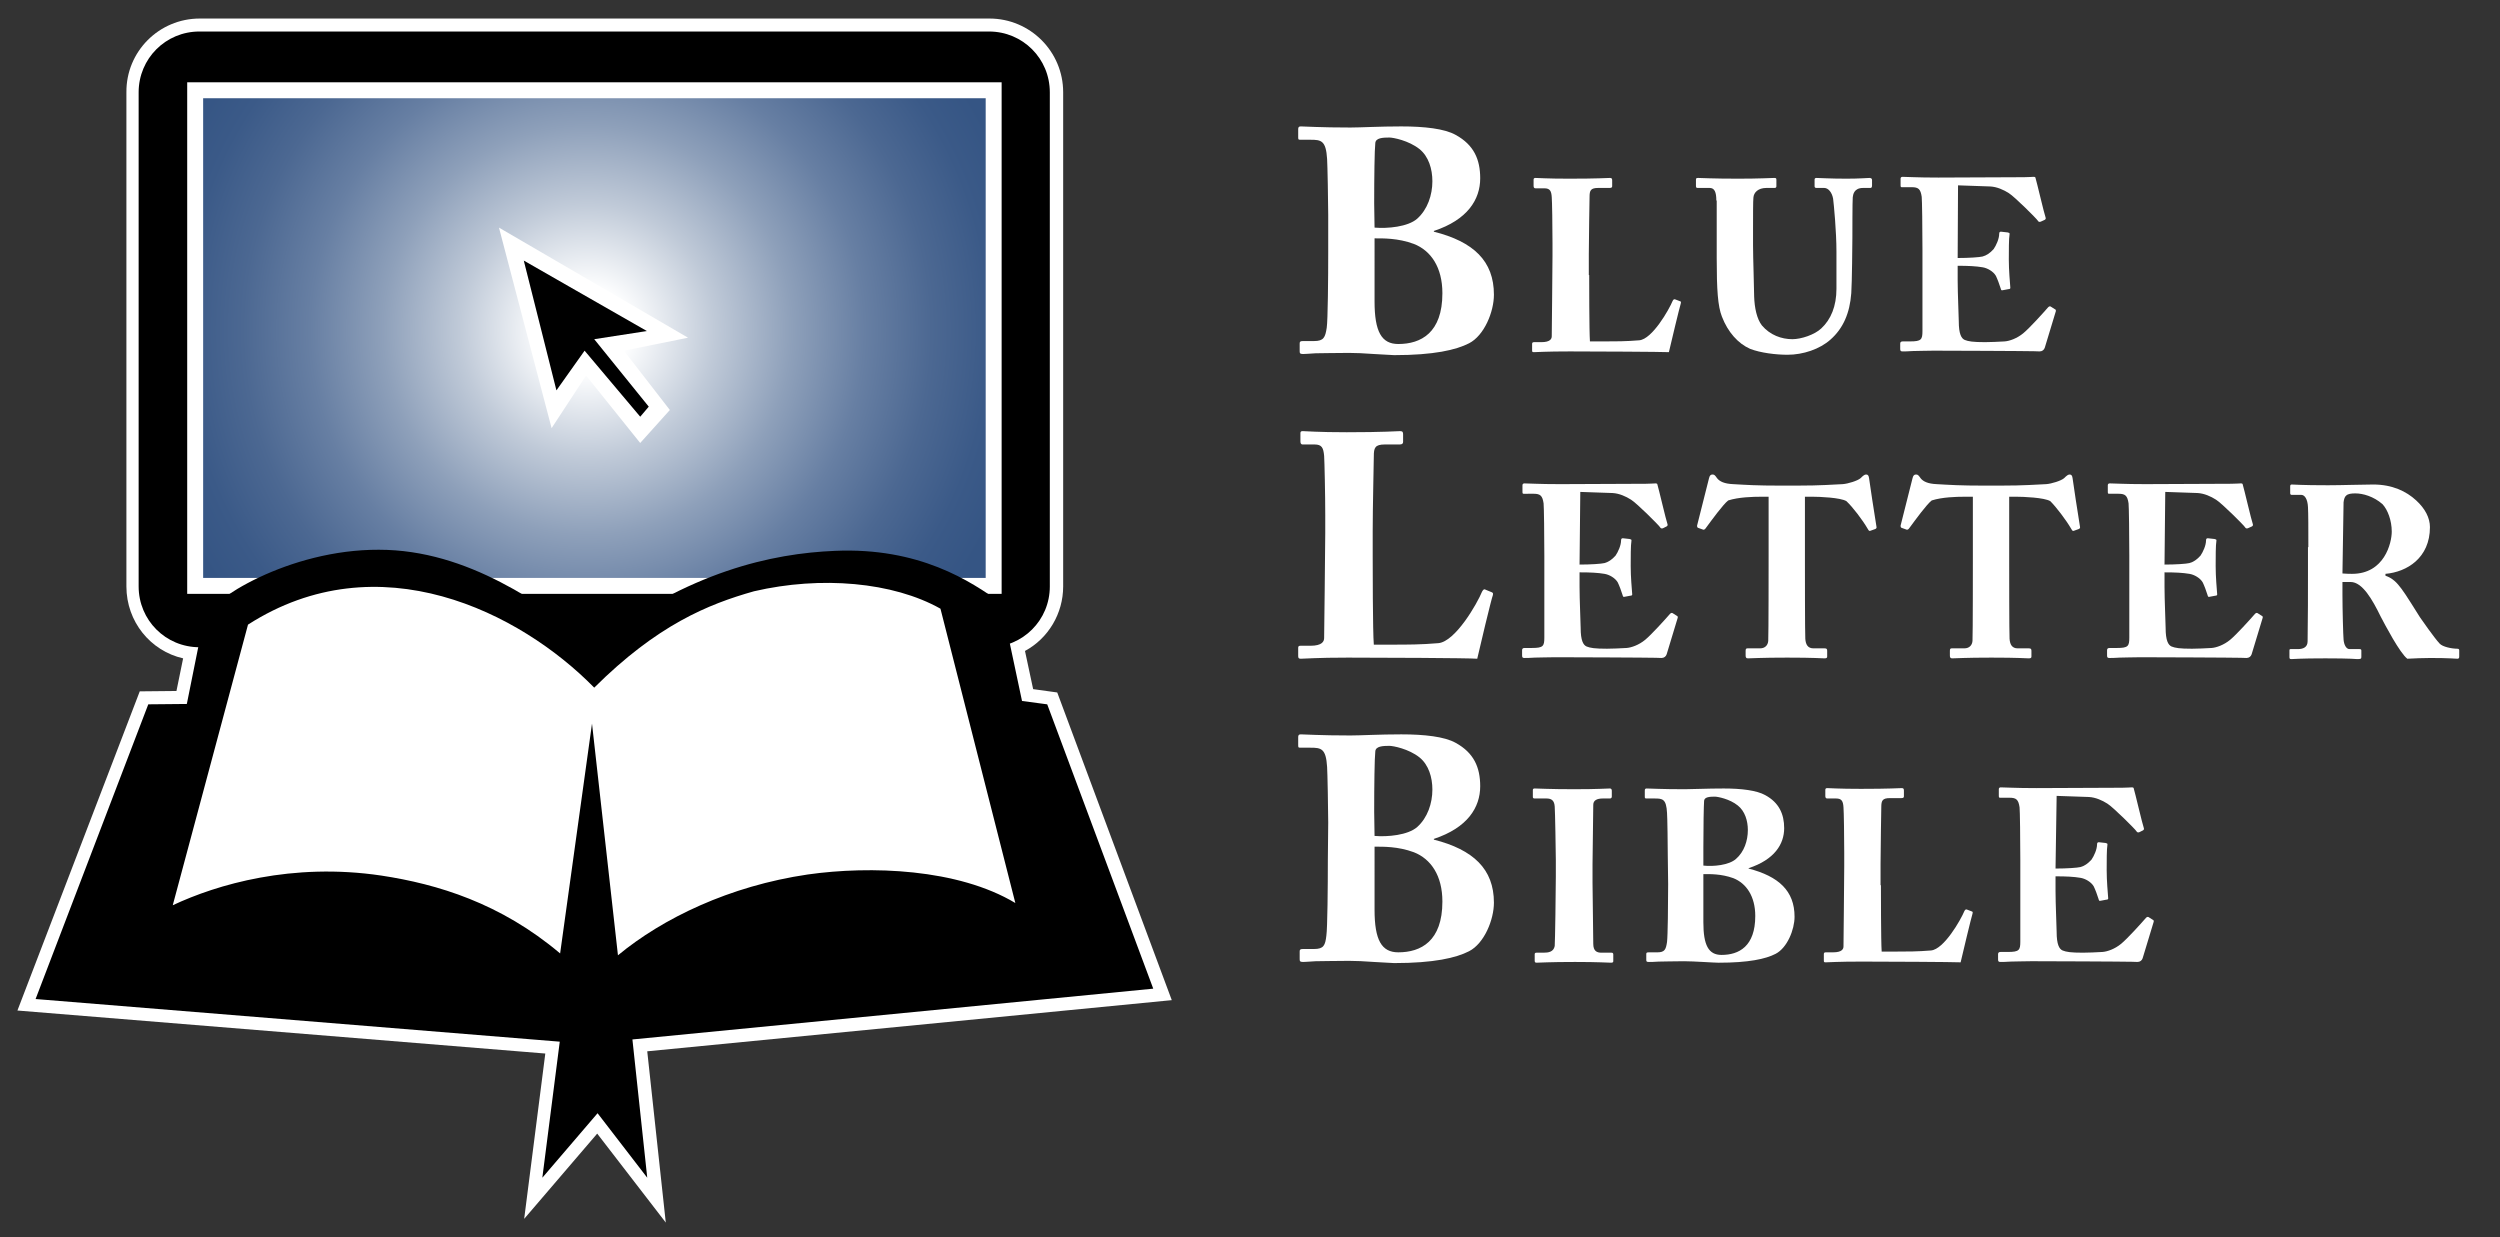 <?xml version="1.0" encoding="utf-8"?>
<!-- Generator: Adobe Illustrator 22.1.0, SVG Export Plug-In . SVG Version: 6.00 Build 0)  -->
<svg version="1.1" id="Layer_2_1_" xmlns="http://www.w3.org/2000/svg" xmlns:xlink="http://www.w3.org/1999/xlink" x="0px" y="0px"
	 viewBox="0 0 674.4 333.7" style="enable-background:new 0 0 674.4 333.7;" xml:space="preserve">
<rect x="0" y="0" width="674.4" height="333.7" fill="#333333" stroke="none"/>
<style type="text/css">
	.st0{fill:#FFFFFF;}
	.st1{fill:url(#SVGID_1_);}
</style>
<path class="st0" d="M426.1,152.3c3,0,5.9-0.2,6.7-0.4c1.1-0.3,2-0.9,3-2c0.7-1,1.5-2.8,1.5-4.1c0-0.5,0.2-0.6,0.5-0.6l1.8,0.2
	c0.3,0.1,0.6,0.1,0.5,0.5c-0.2,1.1-0.2,4.5-0.2,6.8c0,3,0.3,6.1,0.4,7.5c0.1,0.4-0.2,0.5-0.5,0.5l-1.6,0.3c-0.3,0.1-0.4-0.1-0.5-0.5
	c-0.3-1-0.9-2.6-1.3-3.4c-0.7-1.2-2.3-2.1-3.6-2.3c-1.8-0.3-3.8-0.4-6.7-0.4v3.9c0,3.5,0.3,9.9,0.3,11.1c0,3.4,0.7,4.6,1.6,5
	c1,0.4,2.2,0.6,5.5,0.6c1.1,0,3.9-0.1,5.3-0.2c1.3-0.1,3.3-0.8,5-2.2s5.4-5.5,6.7-7c0.3-0.3,0.5-0.3,0.7-0.2l1.1,0.7
	c0.3,0.1,0.3,0.3,0.3,0.5l-3,9.9c-0.2,0.6-0.7,1-1.4,1c-0.3,0-1.8-0.1-6-0.1c-4.3,0-11.2-0.1-22.6-0.1c-2.4,0-4.3,0.1-5.6,0.1
	c-1.4,0.1-2.2,0.1-2.8,0.1c-0.5,0-0.6-0.2-0.6-0.7v-1.4c0-0.4,0.2-0.6,0.7-0.6h2c3,0,3.3-0.5,3.3-2.8v-22c0-5.5-0.1-13.5-0.2-14.2
	c-0.3-2.1-0.9-2.6-2.7-2.6H411c-0.3,0-0.3-0.2-0.3-0.7v-1.6c0-0.2,0.1-0.5,0.5-0.5c1.4,0,3.7,0.2,9.7,0.2l23.1-0.1
	c1.1,0,2.3-0.1,2.6-0.1c0.3,0,0.5,0.1,0.5,0.3c0.3,0.9,2.4,9.9,2.7,10.6c0.1,0.3,0.1,0.5-0.2,0.7l-1,0.5c-0.3,0.1-0.6,0.1-0.8-0.3
	c-0.3-0.5-6.2-6.4-7.8-7.4c-1.4-0.9-3.2-1.7-5-1.8l-8.7-0.3L426.1,152.3z"/>
<path class="st0" d="M477.3,134H475c-2.1,0-6,0.1-8.8,1c-1.4,1.1-4.3,5.1-6,7.4c-0.2,0.3-0.4,0.5-0.7,0.5l-1.4-0.5
	c-0.3-0.1-0.3-0.4-0.3-0.6c0.7-2.8,2.9-11.4,3.2-12.7c0.2-0.9,0.5-1.1,1-1.1s0.7,0.3,1.2,1c0.7,0.9,2,1.5,4.3,1.6
	c3.5,0.2,6.2,0.4,13.1,0.4h3.8c7.2,0,10-0.3,12.7-0.4c1.4-0.1,4-0.9,4.8-1.6c0.7-0.7,1.1-1,1.5-1c0.5,0,0.7,0.3,0.8,1
	c0.2,1.4,1.4,9.6,2,13.1c0.1,0.3-0.1,0.5-0.3,0.6l-1.4,0.5c-0.3,0.1-0.4-0.1-0.7-0.6c-1.4-2.4-4-5.8-5.7-7.4c-1.6-1-7.5-1.2-9-1.2
	h-2.2v18c0,0.9,0,19.3,0.1,20.3c0.1,1.6,0.7,2.6,2.2,2.6h3c0.6,0,0.7,0.2,0.7,0.7v1.5c0,0.3-0.1,0.5-0.7,0.5
	c-0.7,0-2.8-0.2-10.1-0.2c-7,0-9.7,0.2-10.6,0.2c-0.5,0-0.6-0.3-0.6-0.8v-1.2c0-0.5,0.1-0.7,0.5-0.7h3.4c1.3,0,2.1-0.8,2.2-2
	c0.1-1.4,0.1-21.6,0.1-22.8V134H477.3z"/>
<path class="st0" d="M532.2,134h-2.3c-2.1,0-6,0.1-8.8,1c-1.4,1.1-4.3,5.1-6,7.4c-0.2,0.3-0.4,0.5-0.7,0.5l-1.4-0.5
	c-0.3-0.1-0.3-0.4-0.3-0.6c0.7-2.8,2.9-11.4,3.2-12.7c0.2-0.9,0.5-1.1,1-1.1s0.7,0.3,1.2,1c0.7,0.9,2,1.5,4.3,1.6
	c3.5,0.2,6.2,0.4,13.1,0.4h3.8c7.2,0,10-0.3,12.7-0.4c1.4-0.1,4-0.9,4.8-1.6c0.7-0.7,1.1-1,1.5-1c0.5,0,0.7,0.3,0.8,1
	c0.2,1.4,1.4,9.6,2,13.1c0.1,0.3-0.1,0.5-0.3,0.6l-1.4,0.5c-0.3,0.1-0.4-0.1-0.7-0.6c-1.4-2.4-4-5.8-5.6-7.4c-1.6-1-7.5-1.2-9-1.2
	H542v18c0,0.9,0,19.3,0.1,20.3c0.1,1.6,0.7,2.6,2.2,2.6h3c0.6,0,0.7,0.2,0.7,0.7v1.5c0,0.3-0.1,0.5-0.7,0.5c-0.7,0-2.8-0.2-10.1-0.2
	c-7,0-9.7,0.2-10.6,0.2c-0.5,0-0.6-0.3-0.6-0.8v-1.2c0-0.5,0.1-0.7,0.5-0.7h3.4c1.3,0,2.1-0.8,2.2-2c0.1-1.4,0.1-21.6,0.1-22.8
	L532.2,134L532.2,134z"/>
<path class="st0" d="M583.9,152.3c3,0,5.9-0.2,6.7-0.4c1.1-0.3,2-0.9,3-2c0.7-1,1.5-2.8,1.5-4.1c0-0.5,0.2-0.6,0.5-0.6l1.8,0.2
	c0.3,0.1,0.6,0.1,0.5,0.5c-0.2,1.1-0.2,4.5-0.2,6.8c0,3,0.3,6.1,0.4,7.5c0.1,0.4-0.2,0.5-0.5,0.5L596,161c-0.3,0.1-0.4-0.1-0.5-0.5
	c-0.3-1-0.9-2.6-1.3-3.4c-0.7-1.2-2.3-2.1-3.6-2.3c-1.8-0.3-3.8-0.4-6.7-0.4v3.9c0,3.5,0.3,9.9,0.3,11.1c0,3.4,0.7,4.6,1.6,5
	c1,0.4,2.2,0.6,5.5,0.6c1.1,0,3.9-0.1,5.3-0.2c1.3-0.1,3.3-0.8,5-2.2s5.4-5.5,6.7-7c0.3-0.3,0.5-0.3,0.7-0.2l1.1,0.7
	c0.3,0.1,0.3,0.3,0.3,0.5l-3,9.9c-0.2,0.6-0.7,1-1.4,1c-0.3,0-1.8-0.1-6-0.1c-4.3,0-11.2-0.1-22.6-0.1c-2.4,0-4.3,0.1-5.6,0.1
	c-1.4,0.1-2.2,0.1-2.8,0.1c-0.5,0-0.6-0.2-0.6-0.7v-1.4c0-0.4,0.2-0.6,0.7-0.6h2c3,0,3.3-0.5,3.3-2.8v-22c0-5.5-0.1-13.5-0.2-14.2
	c-0.3-2.1-0.9-2.6-2.7-2.6h-2.6c-0.3,0-0.3-0.2-0.3-0.7v-1.6c0-0.2,0.1-0.5,0.5-0.5c1.4,0,3.7,0.2,9.7,0.2l23.1-0.1
	c1.1,0,2.3-0.1,2.6-0.1s0.5,0.1,0.5,0.3c0.3,0.9,2.4,9.9,2.7,10.6c0.1,0.3,0.1,0.5-0.2,0.7l-1.1,0.5c-0.3,0.1-0.6,0.1-0.8-0.3
	c-0.3-0.5-6.2-6.4-7.8-7.4c-1.4-0.9-3.2-1.7-5-1.8l-8.7-0.3L583.9,152.3z"/>
<path class="st0" d="M622.7,147.6c0-4.9,0-9.1-0.1-10.8c-0.1-2.2-0.9-3.3-1.8-3.3h-2.6c-0.3,0-0.4-0.2-0.4-0.5v-1.8
	c0-0.3,0.1-0.5,0.4-0.5c0.6,0,2.6,0.2,9.8,0.2c3.7,0,9.5-0.2,12.2-0.2c5.1,0,8.9,1.8,11.6,4.3c2.4,2.2,3.7,4.7,3.7,7.2
	c0,8.3-6.2,12.1-12,12.6v0.5c2,0.7,3.1,1.9,4.3,3.5c0.9,1.1,4.5,6.9,5,7.7c0.4,0.6,3.9,5.6,5.3,7.1c0.8,0.9,3.3,1.4,4.8,1.4
	c0.5,0,0.5,0.3,0.5,0.5v1.6c0,0.4-0.1,0.6-0.5,0.6c-0.5,0-2.2-0.2-7.3-0.2c-1.9,0-4.3,0.1-6.2,0.2c-2-1.5-6-9.1-7.2-11.4
	c-2.2-4.5-4.9-9.3-8.1-9.3h-2.2v3.4c0,3.9,0.2,11.2,0.3,12.1c0.1,1.4,0.7,2.6,1.6,2.6h2.7c0.5,0,0.5,0.2,0.5,0.5v1.6
	c0,0.5-0.1,0.6-1.1,0.6c-0.1,0-1.7-0.2-8.6-0.2c-7,0-8.5,0.2-9.2,0.2c-0.5,0-0.5-0.2-0.5-0.7v-1.5c0-0.3,0-0.5,0.3-0.5h2
	c1.4,0,2.6-0.5,2.6-2.1c0.1-6.5,0.1-12.7,0.1-18.9v-6.5L622.7,147.6L622.7,147.6z M631.9,154.7c1.2,0.1,2,0.1,2.6,0.1
	c8.7,0,10.7-8.3,10.7-11.4c0-3-1.1-5.9-2.5-7.4c-2.4-2.1-5.3-2.9-7.3-2.9c-1.1,0-2,0.1-2.5,0.6c-0.4,0.3-0.6,1-0.7,1.8L631.9,154.7z
	"/>
<path class="st0" d="M370.3,150.5c0,1.5,0,20,0.3,23.4h4.9c4,0,7.9,0,12.5-0.4s10.5-10.7,11.8-13.9c0.3-0.5,0.5-0.8,1-0.5l1.7,0.7
	c0.3,0.2,0.3,0.3,0.2,0.8c-0.3,0.6-3.7,14.8-4.2,17.1c-2.2-0.2-27-0.3-34.9-0.3c-8.5,0-11.6,0.3-12.7,0.3c-0.6,0-0.7-0.2-0.7-0.8
	v-2.1c0-0.4,0.1-0.6,0.6-0.6h2.7c3.2,0,3.7-1.2,3.7-2.1c0-1.6,0.3-23,0.3-28.3V139c0-5.5-0.2-14.6-0.3-16c-0.2-2.2-0.6-3.1-2.6-3.1
	h-3.2c-0.5,0-0.6-0.4-0.6-0.9v-2.1c0-0.4,0.1-0.6,0.6-0.6c0.9,0,4,0.3,11.9,0.3c10,0,13.7-0.3,14.4-0.3c0.7,0,0.8,0.3,0.8,0.9v2
	c0,0.4-0.2,0.7-0.9,0.7h-4c-2.7,0-3,0.9-3,3.2c0,1.1-0.3,14.1-0.3,20.1L370.3,150.5L370.3,150.5z"/>
<g>
	<path class="st0" d="M419.7,231.9c0-1.6-0.2-13.4-0.3-14.3c-0.1-1.6-0.8-2.2-2.2-2.2H414c-0.3,0-0.5-0.1-0.5-0.4v-1.9
		c0-0.3,0.2-0.4,0.5-0.4c0.8,0,4.1,0.2,10.6,0.2c6.7,0,8.8-0.2,9.7-0.2c0.3,0,0.5,0.2,0.5,0.6v1.6c0,0.3-0.2,0.5-0.5,0.5h-1.9
		c-1.6,0-2.6,0.5-2.6,1.7c0,0.7-0.2,15.2-0.2,16v5.1c0,0.7,0.2,15.8,0.2,16.4c0,2,1,2.4,2.2,2.4h2.7c0.3,0,0.5,0.1,0.5,0.5v1.8
		c0,0.3-0.2,0.4-0.6,0.4c-0.8,0-3.4-0.2-9.7-0.2c-6.9,0-9.7,0.2-10.4,0.2c-0.3,0-0.5-0.1-0.5-0.5v-1.8c0-0.3,0.2-0.4,0.5-0.4h1.9
		c1.3,0,2.7-0.2,3-1.8c0.1-1,0.3-15.2,0.3-18.7V231.9z"/>
	<path class="st0" d="M449.9,230.8c0-2.4-0.1-10.4-0.2-11.5c-0.2-3.8-1.2-3.9-3.4-3.9h-2.1c-0.5,0-0.5-0.1-0.5-0.6v-1.5
		c0-0.4,0.1-0.6,0.5-0.6c0.9,0,4,0.2,10.3,0.2c2.1,0,6-0.2,10.5-0.2c4.7,0,8.9,0.5,11.2,1.8c3.7,2,5.1,5.1,5.1,8.9
		c0,4.3-2.6,8.5-9.6,10.8v0.1c8.1,2.1,12.4,6,12.4,13c0,3.5-2,8.4-5.1,10c-2.7,1.4-7.3,2.4-15.4,2.4c-0.6,0-2.3-0.1-4.1-0.2
		c-1.9-0.1-3.9-0.2-5.2-0.2c-3.3,0-5.5,0.1-6.9,0.1c-1.4,0.1-2.1,0.1-2.6,0.1c-0.7,0-0.7-0.2-0.7-0.7v-1.4c0-0.4,0.1-0.5,0.7-0.5
		h2.3c2,0,2.3-0.8,2.6-2.8c0.2-1.5,0.3-10.2,0.3-15.6L449.9,230.8L449.9,230.8z M459.5,233.5c2.7,0.3,6.9-0.1,8.8-1.8
		c2.2-1.9,3.2-4.9,3.2-7.8c0-2.5-0.8-5.1-2.7-6.6c-2.2-1.8-5.5-2.4-6.2-2.4c-1.4,0-2.8,0.1-2.9,1.1c-0.1,1.3-0.2,7-0.2,12.5
		L459.5,233.5L459.5,233.5z M459.5,248.8c0,6.2,1.4,8.8,4.9,8.8c4.7,0,9.1-2.3,9.1-10.5c0-5.3-2.4-8.8-5.9-10.2
		c-3.3-1.2-6.4-1.1-8.1-1.1V248.8z"/>
	<path class="st0" d="M507.4,238.8c0,1.1,0,15.3,0.2,17.9h3.7c3.1,0,6,0,9.6-0.3c3.5-0.3,8-8.2,9-10.6c0.2-0.4,0.4-0.6,0.8-0.4
		l1.3,0.5c0.2,0.1,0.2,0.2,0.1,0.6c-0.2,0.5-2.8,11.3-3.2,13.1c-1.7-0.1-20.6-0.2-26.7-0.2c-6.5,0-8.9,0.2-9.7,0.2
		c-0.5,0-0.5-0.1-0.5-0.6v-1.6c0-0.3,0.1-0.5,0.5-0.5h2c2.4,0,2.8-0.9,2.8-1.6c0-1.2,0.2-17.6,0.2-21.6V230c0-4.2-0.1-11.2-0.2-12.2
		c-0.1-1.7-0.5-2.4-2-2.4h-2.4c-0.4,0-0.5-0.3-0.5-0.7v-1.6c0-0.3,0.1-0.5,0.5-0.5c0.7,0,3.1,0.2,9.1,0.2c7.7,0,10.4-0.2,11-0.2
		c0.5,0,0.6,0.2,0.6,0.7v1.5c0,0.3-0.1,0.5-0.7,0.5h-3.1c-2,0-2.3,0.7-2.3,2.4c0,0.9-0.2,10.8-0.2,15.4v5.7L507.4,238.8L507.4,238.8
		z"/>
	<path class="st0" d="M554.5,234.3c3,0,5.9-0.2,6.7-0.4c1.1-0.3,2-0.9,3-2c0.7-1,1.5-2.8,1.5-4.1c0-0.5,0.2-0.6,0.5-0.6l1.8,0.2
		c0.3,0.1,0.6,0.1,0.5,0.5c-0.2,1.1-0.2,4.5-0.2,6.8c0,3,0.3,6.1,0.4,7.5c0.1,0.4-0.2,0.5-0.5,0.5l-1.6,0.3
		c-0.3,0.1-0.4-0.1-0.5-0.5c-0.3-1-0.9-2.6-1.3-3.4c-0.7-1.2-2.3-2.1-3.6-2.3c-1.8-0.3-3.8-0.4-6.7-0.4v3.9c0,3.5,0.3,9.9,0.3,11.1
		c0,3.4,0.7,4.6,1.6,5c1,0.4,2.2,0.6,5.5,0.6c1.1,0,3.9-0.1,5.3-0.2c1.3-0.1,3.3-0.8,5-2.2c1.7-1.4,5.4-5.5,6.7-7
		c0.3-0.3,0.5-0.3,0.7-0.2l1.1,0.7c0.3,0.1,0.3,0.3,0.3,0.5l-3,9.9c-0.2,0.6-0.7,1-1.4,1c-0.3,0-1.8-0.1-6-0.1
		c-4.3,0-11.2-0.1-22.6-0.1c-2.4,0-4.3,0.1-5.6,0.1c-1.4,0.1-2.2,0.1-2.8,0.1c-0.5,0-0.6-0.2-0.6-0.7v-1.4c0-0.4,0.2-0.6,0.7-0.6h2
		c3,0,3.3-0.5,3.3-2.8v-22c0-5.5-0.1-13.5-0.2-14.2c-0.3-2.1-0.9-2.6-2.7-2.6h-2.6c-0.3,0-0.3-0.2-0.3-0.7v-1.6
		c0-0.2,0.1-0.5,0.5-0.5c1.4,0,3.7,0.2,9.7,0.2l23.1-0.1c1.1,0,2.3-0.1,2.6-0.1s0.5,0.1,0.5,0.3c0.3,0.9,2.4,9.9,2.7,10.6
		c0.1,0.3,0.1,0.5-0.2,0.7l-1,0.5c-0.3,0.1-0.6,0.1-0.8-0.3c-0.3-0.5-6.2-6.4-7.8-7.4c-1.4-0.9-3.2-1.7-5-1.8l-8.7-0.3L554.5,234.3z
		"/>
	<path class="st0" d="M358.3,221.9c0-3.2-0.2-13.7-0.3-15c-0.3-5-1.6-5.2-4.5-5.2h-2.7c-0.6,0-0.6-0.1-0.6-0.8v-2
		c0-0.5,0.1-0.8,0.7-0.8c1.1,0,5.2,0.3,13.4,0.3c2.7,0,7.9-0.3,13.7-0.3c6.2,0,11.7,0.6,14.7,2.3c4.9,2.7,6.6,6.6,6.6,11.7
		c0,5.7-3.4,11.2-12.5,14.2v0.2c10.6,2.7,16.2,7.9,16.2,17c0,4.6-2.6,11-6.7,13.1c-3.5,1.8-9.5,3.2-20.2,3.2c-0.8,0-3-0.2-5.4-0.3
		c-2.5-0.2-5.2-0.3-6.8-0.3c-4.3,0-7.1,0.1-9,0.1c-1.8,0.1-2.8,0.2-3.4,0.2c-0.9,0-0.9-0.3-0.9-0.9v-1.9c0-0.5,0.1-0.7,0.9-0.7h3
		c2.6,0,3-1,3.3-3.6c0.3-2,0.4-13.3,0.4-20.4L358.3,221.9L358.3,221.9z M370.8,225.5c3.5,0.3,9-0.2,11.5-2.4
		c2.8-2.5,4.1-6.4,4.1-10.1c0-3.3-1-6.7-3.5-8.7c-2.9-2.3-7.1-3.1-8.1-3.1c-1.8,0-3.7,0.1-3.8,1.5c-0.2,1.7-0.3,9.2-0.3,16.3
		L370.8,225.5L370.8,225.5z M370.8,245.4c0,8.2,1.9,11.5,6.4,11.5c6.1,0,11.9-3,11.9-13.7c0-7-3.1-11.5-7.7-13.3
		c-4.3-1.6-8.4-1.5-10.6-1.5L370.8,245.4L370.8,245.4z"/>
</g>
<g>
	<path class="st0" d="M428.7,74.2c0,1.1,0,15.3,0.2,17.9h3.7c3.1,0,6,0,9.6-0.3c3.5-0.3,8-8.2,9-10.6c0.2-0.4,0.4-0.6,0.8-0.4
		l1.3,0.5c0.2,0.1,0.2,0.2,0.1,0.6c-0.2,0.5-2.8,11.3-3.2,13.1c-1.7-0.1-20.6-0.2-26.7-0.2c-6.5,0-8.9,0.2-9.7,0.2
		c-0.5,0-0.5-0.1-0.5-0.6v-1.6c0-0.3,0.1-0.5,0.5-0.5h2c2.4,0,2.8-0.9,2.8-1.6c0-1.2,0.2-17.6,0.2-21.6v-3.7
		c0-4.2-0.1-11.2-0.2-12.2c-0.1-1.7-0.5-2.4-2-2.4h-2.4c-0.4,0-0.5-0.3-0.5-0.7v-1.6c0-0.3,0.1-0.5,0.5-0.5c0.7,0,3.1,0.2,9.1,0.2
		c7.7,0,10.4-0.2,11-0.2c0.5,0,0.6,0.2,0.6,0.7v1.5c0,0.3-0.1,0.5-0.7,0.5h-3.1c-2,0-2.3,0.7-2.3,2.4c0,0.9-0.2,10.8-0.2,15.4v5.7
		H428.7z"/>
	<path class="st0" d="M463,54.1c0-2.3-0.5-3.4-1.8-3.4H458c-0.4,0-0.5-0.1-0.5-0.6v-1.6c0-0.4,0.1-0.5,0.6-0.5
		c0.7,0,3.9,0.2,10.8,0.2c5.8,0,8.9-0.2,9.7-0.2c0.5,0,0.6,0.1,0.6,0.5v1.7c0,0.3-0.1,0.5-0.5,0.5h-2.2c-2.2,0-3.4,1.2-3.5,2.6
		c-0.1,0.7-0.1,5.2-0.1,8.5v4.3c0,3.5,0.3,11.8,0.3,13.9c0.1,3,0.7,6,2.1,7.8c2.2,2.6,5.3,3.7,8.2,3.7c2.4,0,6-1.2,7.8-2.9
		c2.6-2.4,4.1-6,4.1-10.7v-10c0-5.5-0.7-12.7-0.9-14.3c-0.3-1.7-1.3-2.9-2.4-2.9H490c-0.4,0-0.5-0.2-0.5-0.5v-1.7
		c0-0.3,0.1-0.5,0.5-0.5c0.7,0,3.7,0.2,8.1,0.2c3.5,0,5.7-0.2,6.2-0.2c0.6,0,0.7,0.3,0.7,0.6V50c0,0.4-0.1,0.7-0.4,0.7h-2
		c-2.5,0-2.7,1.8-2.8,2.5c-0.1,0.9-0.1,10-0.1,10.9c0,0.9-0.1,12.4-0.3,15c-0.4,5.4-2.2,9.5-5.6,12.5c-2.9,2.6-7.4,4.1-11.6,4.1
		c-3.1,0-7.3-0.5-10.1-1.6c-3.2-1.4-6-4.5-7.6-8.7c-1.1-2.8-1.4-7.2-1.4-15.8V54.1H463z"/>
	<path class="st0" d="M528.1,69.6c3,0,5.9-0.2,6.7-0.4c1.1-0.3,2-0.9,3-2c0.7-1,1.5-2.8,1.5-4.1c0-0.5,0.2-0.6,0.5-0.6l1.8,0.2
		c0.3,0.1,0.6,0.1,0.5,0.5c-0.2,1.1-0.2,4.5-0.2,6.8c0,3,0.3,6.1,0.4,7.5c0.1,0.4-0.2,0.5-0.5,0.5l-1.6,0.3
		c-0.3,0.1-0.4-0.1-0.5-0.5c-0.3-1-0.9-2.6-1.3-3.4c-0.7-1.2-2.3-2.1-3.6-2.3c-1.8-0.3-3.8-0.4-6.7-0.4v3.9c0,3.5,0.3,9.9,0.3,11.1
		c0,3.4,0.7,4.6,1.6,5c1,0.4,2.2,0.6,5.5,0.6c1.1,0,3.9-0.1,5.3-0.2c1.3-0.1,3.3-0.8,5-2.2c1.7-1.4,5.4-5.5,6.7-7
		c0.3-0.3,0.5-0.3,0.7-0.2l1.1,0.7c0.3,0.1,0.3,0.3,0.3,0.5l-3,9.9c-0.2,0.6-0.7,1-1.4,1c-0.3,0-1.8-0.1-6-0.1
		c-4.3,0-11.2-0.1-22.6-0.1c-2.4,0-4.3,0.1-5.6,0.1c-1.4,0.1-2.2,0.1-2.8,0.1c-0.5,0-0.6-0.2-0.6-0.7v-1.4c0-0.4,0.2-0.6,0.7-0.6h2
		c3,0,3.3-0.5,3.3-2.8v-22c0-5.5-0.1-13.5-0.2-14.2c-0.3-2.1-0.9-2.6-2.7-2.6H513c-0.3,0-0.3-0.2-0.3-0.7v-1.6
		c0-0.2,0.1-0.5,0.5-0.5c1.4,0,3.7,0.2,9.7,0.2l23.1-0.1c1.1,0,2.3-0.1,2.6-0.1s0.5,0.1,0.5,0.3c0.3,0.9,2.4,9.9,2.7,10.6
		c0.1,0.3,0.1,0.5-0.2,0.7l-1.1,0.5c-0.3,0.1-0.6,0.1-0.8-0.3c-0.3-0.5-6.2-6.4-7.8-7.4c-1.4-0.9-3.2-1.7-5-1.8l-8.7-0.3L528.1,69.6
		z"/>
	<path class="st0" d="M358.3,57.9c0-3.2-0.2-13.7-0.3-15c-0.3-5-1.6-5.2-4.5-5.2h-2.7c-0.6,0-0.6-0.1-0.6-0.8v-2
		c0-0.5,0.1-0.8,0.7-0.8c1.1,0,5.2,0.3,13.4,0.3c2.7,0,7.9-0.3,13.7-0.3c6.2,0,11.7,0.6,14.7,2.3c4.9,2.7,6.6,6.6,6.6,11.7
		c0,5.7-3.4,11.2-12.5,14.2v0.2c10.7,2.7,16.2,7.9,16.2,17c0,4.6-2.6,11-6.7,13.1c-3.5,1.8-9.5,3.2-20.2,3.2c-0.8,0-3-0.2-5.4-0.3
		c-2.5-0.2-5.2-0.3-6.8-0.3c-4.3,0-7.1,0.1-9,0.1c-1.8,0.1-2.7,0.2-3.4,0.2c-0.9,0-0.9-0.3-0.9-0.9v-1.9c0-0.5,0.1-0.7,0.9-0.7h3
		c2.6,0,3-1,3.4-3.6c0.3-2,0.4-13.3,0.4-20.4L358.3,57.9L358.3,57.9z M370.8,61.4c3.5,0.3,9-0.2,11.5-2.4c2.8-2.5,4.1-6.4,4.1-10.1
		c0-3.3-1-6.7-3.5-8.7c-2.9-2.3-7.1-3.1-8.1-3.1c-1.8,0-3.7,0.1-3.8,1.5c-0.2,1.7-0.3,9.2-0.3,16.3L370.8,61.4L370.8,61.4z
		 M370.8,81.3c0,8.2,1.9,11.5,6.4,11.5c6.1,0,11.9-3,11.9-13.7c0-7-3.1-11.5-7.7-13.3c-4.3-1.6-8.4-1.5-10.6-1.5L370.8,81.3
		L370.8,81.3z"/>
</g>
<g>
	<path class="st0" d="M161.1,305.8l-19.7,23l5.7-44.6L4.7,272.6l33-86.1l9.9-0.1l1.8-8.8c-8.8-2-15.3-9.9-15.3-19.4V24.9
		C34,13.9,42.9,5,53.9,5h213c11,0,19.9,8.9,19.9,19.9v133.3c0,7.3-4,14-10.3,17.4l2.2,10.3l6.5,0.9l30.9,83l-141.5,13.8l5,46.2
		L161.1,305.8z"/>
	<path class="st0" d="M311.1,266.7L282.5,190l-6.8-0.9l-3.3-15.4c6.3-2.3,10.8-8.3,10.8-15.4V24.9c0-9.1-7.3-16.4-16.4-16.4h-213
		c-9.1,0-16.4,7.3-16.4,16.4v133.3c0,8.9,7.1,16.2,16,16.4l-3.1,15.3L40,190L9.6,269.5L151,281l-4.7,36.7l14.9-17.4l13.4,17.4
		l-4-37.3L311.1,266.7z"/>
	<path d="M283.2,158.2c0,9.1-7.3,16.4-16.4,16.4h-213c-9.1,0-16.4-7.3-16.4-16.4V24.9c0-9.1,7.3-16.4,16.4-16.4h213
		c9.1,0,16.4,7.3,16.4,16.4V158.2z"/>
	
		<radialGradient id="SVGID_1_" cx="-9.612" cy="474.25" r="117.415" gradientTransform="matrix(1.033 0 0 -1.035 168.341 579.928)" gradientUnits="userSpaceOnUse">
		<stop  offset="0" style="stop-color:#FFFFFF"/>
		<stop  offset="9.099999e-02" style="stop-color:#FFFFFF"/>
		<stop  offset="0.102" style="stop-color:#FBFCFD"/>
		<stop  offset="0.282" style="stop-color:#C0CAD8"/>
		<stop  offset="0.455" style="stop-color:#8EA0BA"/>
		<stop  offset="0.617" style="stop-color:#677FA3"/>
		<stop  offset="0.766" style="stop-color:#4C6892"/>
		<stop  offset="0.897" style="stop-color:#3B5A88"/>
		<stop  offset="0.995" style="stop-color:#355584"/>
		<stop  offset="1" style="stop-color:#355584"/>
	</radialGradient>
	<polygon class="st1" points="268,158.1 52.6,158.1 52.6,24.4 268,24.4 	"/>
	<path class="st0" d="M185.6,91.1l-51-29.7l14.2,54.1l9.3-14.2l14.6,18.2l8-8.9l-12.4-16L185.6,91.1z M175,109.7l-2.2,2.7
		l-15.1-17.7l-7.5,10.6l-8.9-35l33.2,19.1l-14.2,2.2L175,109.7z"/>
	<polygon points="174.5,89.3 141.3,70.3 150.1,105.3 157.7,94.6 172.7,112.4 175,109.7 160.3,91.5 	"/>
	<path class="st0" d="M268,160.2H50.5v-138h219.7v138H268z M54.8,155.9h211.1V26.5H54.8V155.9z"/>
	<g>
		<path d="M40,190L9.6,269.5L151,281l-4.7,36.7l14.9-17.4l13.4,17.4l-4-37.3l140.5-13.7L282.5,190l-6.8-0.9l-5.6-26.4
			c-8.3-6-22.2-15.1-44.9-14.1c-16.9,0.7-39.2,5.5-64.8,24.9c-14.3-10.3-34-25.2-58.2-25.2C77.9,148.2,56.2,162,55,167l-4.6,22.9
			L40,190z"/>
		<path class="st0" d="M66.9,168.5l-20.3,75.7c11.9-5.6,32.2-11.6,56.3-8c15.1,2.3,32.1,7.4,48.2,21l8.6-62l7,62.5
			c12.1-10,30.1-18.7,51.2-21.8c16.9-2.4,40.5-1.6,56,7.7l-20.2-79.4c-12.8-7.2-32.2-8.9-50.3-4.7c-12.4,3.5-26.1,9.1-43.1,26
			C140.3,165.1,102.1,145.9,66.9,168.5z"/>
	</g>
</g>
</svg>
